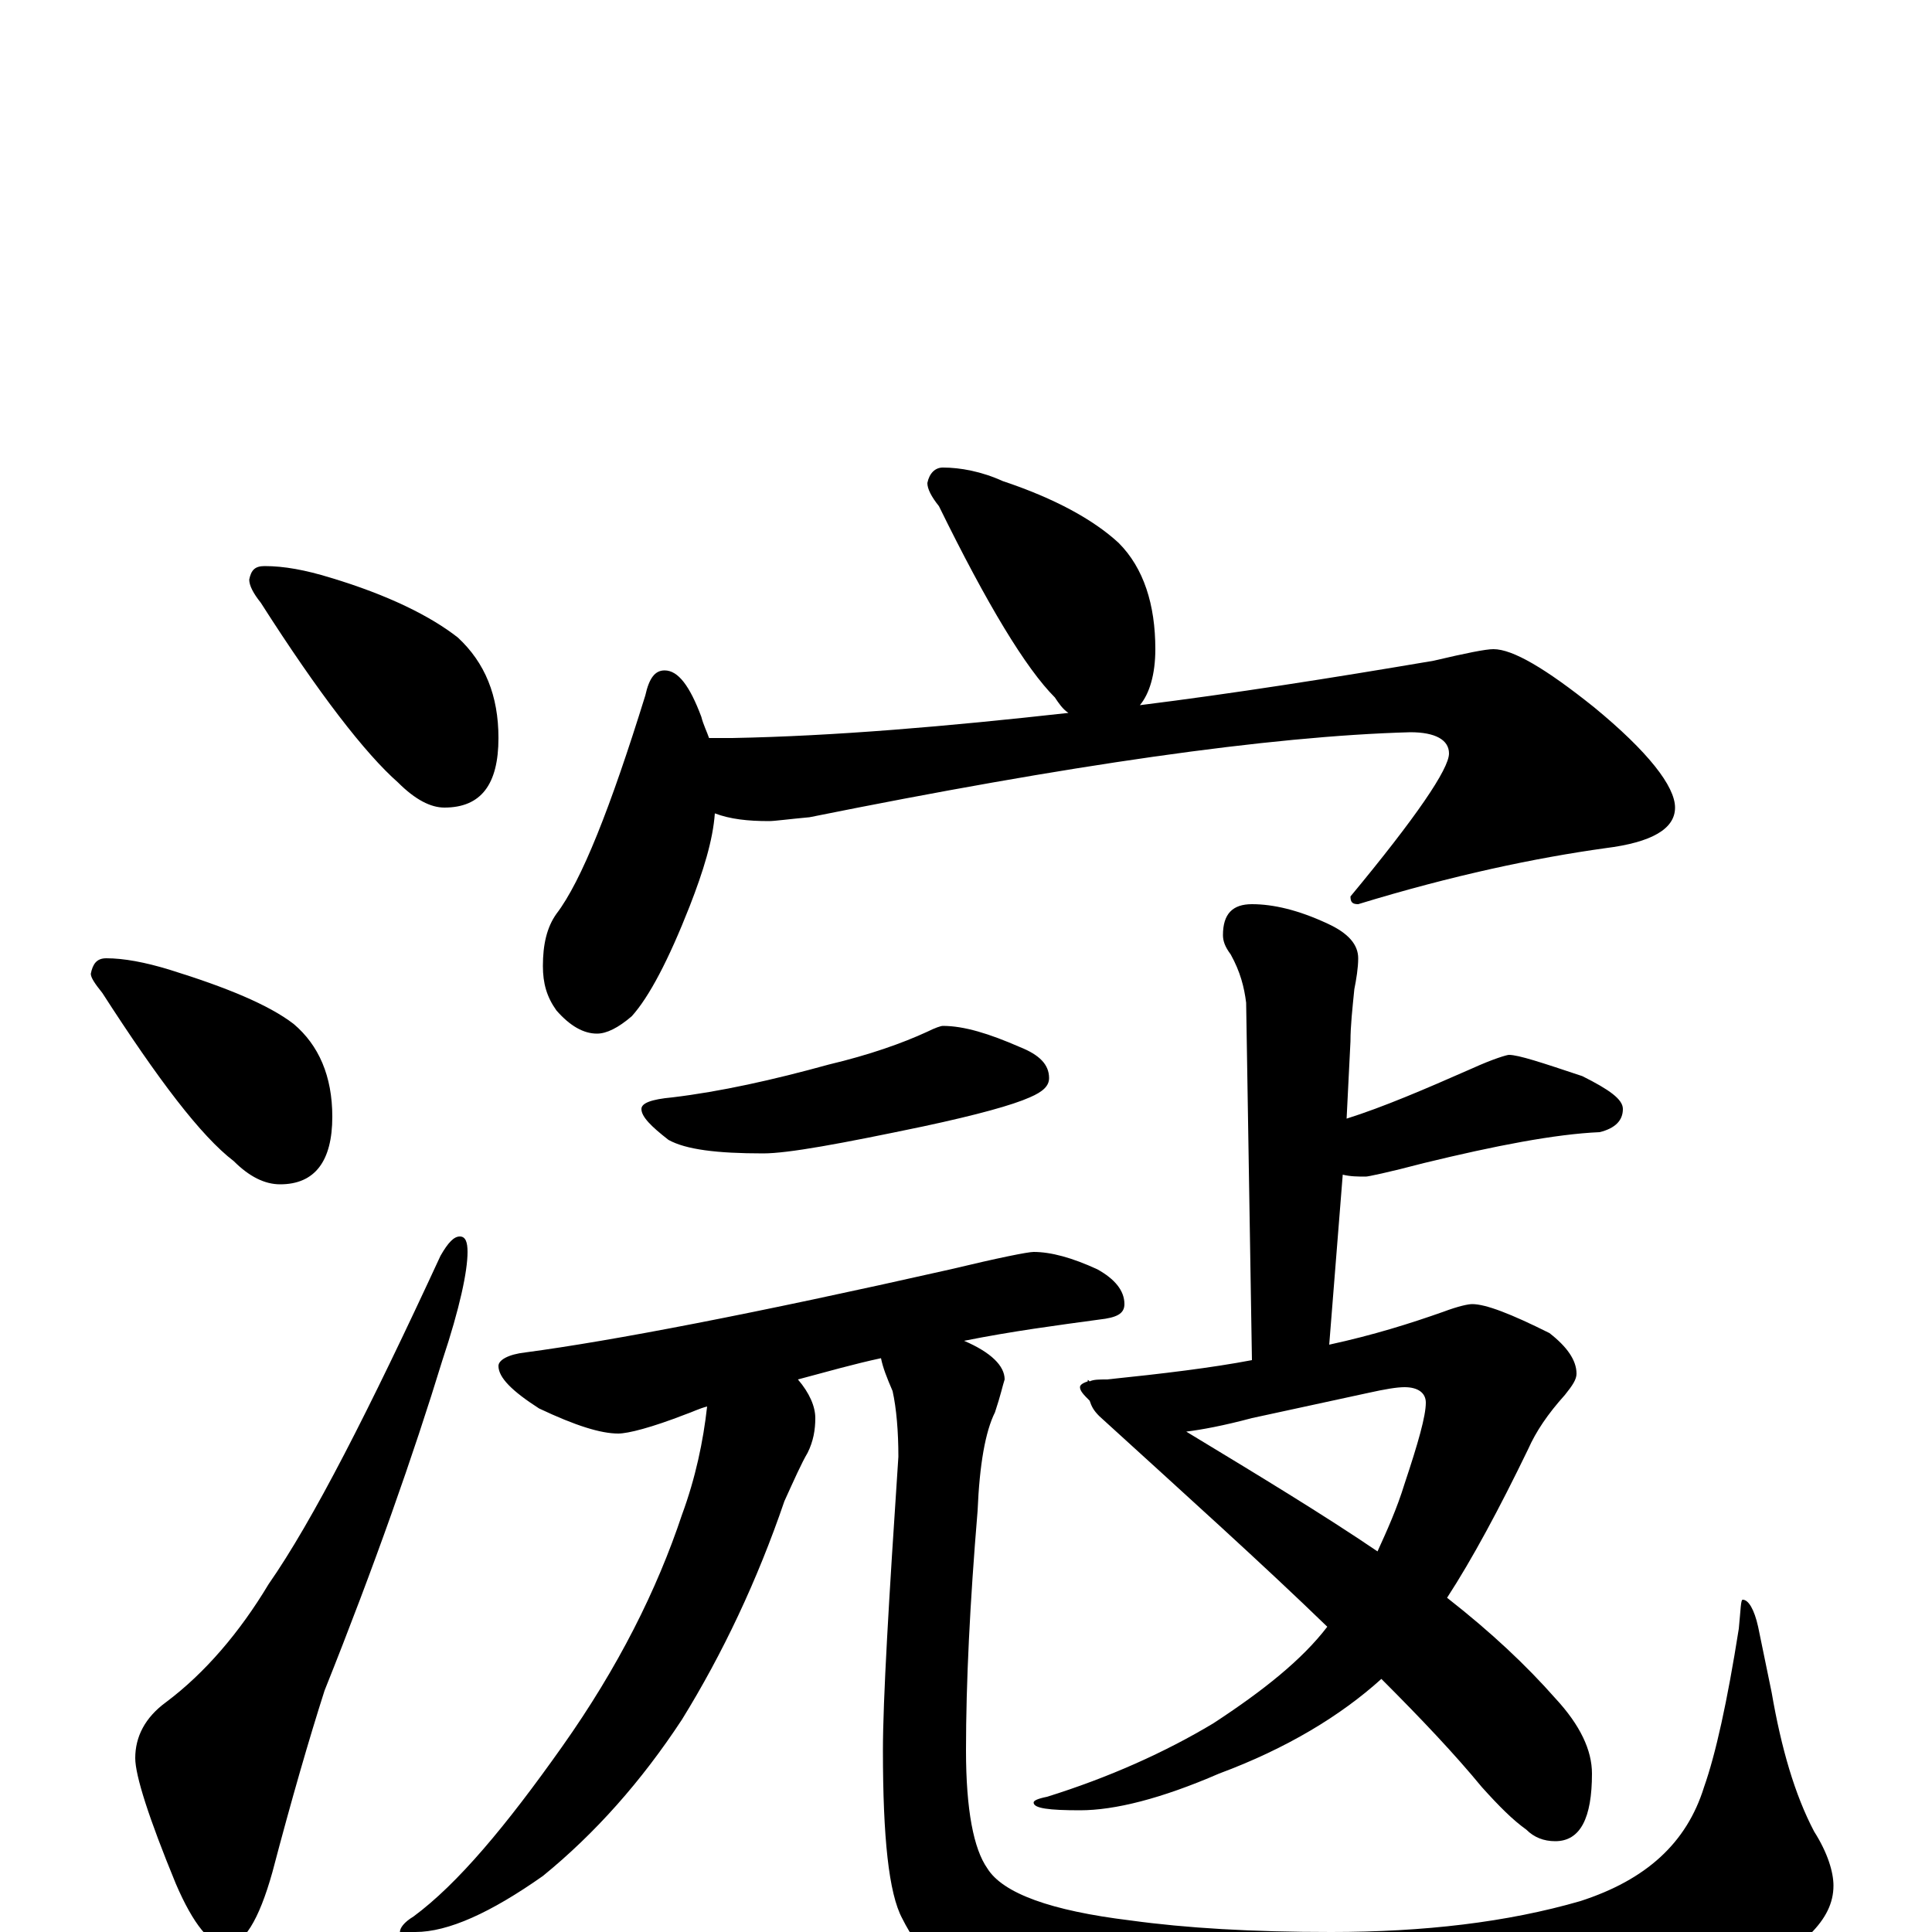 <?xml version="1.0" encoding="utf-8" ?>
<!DOCTYPE svg PUBLIC "-//W3C//DTD SVG 1.1//EN" "http://www.w3.org/Graphics/SVG/1.1/DTD/svg11.dtd">
<svg version="1.1" id="Layer_1" xmlns="http://www.w3.org/2000/svg" xmlns:xlink="http://www.w3.org/1999/xlink" x="0px" y="145px" width="1000px" height="1000px" viewBox="0 0 1000 1000" enable-background="new 0 0 1000 1000" xml:space="preserve">
<g id="Layer_1">
<path id="glyph" transform="matrix(1 0 0 -1 0 1000)" d="M137,707C147,707 158,705 171,701C201,692 223,681 237,670C251,657 258,640 258,618C258,594 249,582 230,582C223,582 215,586 206,595C189,610 165,641 135,688C131,693 129,697 129,700C130,705 132,707 137,707M55,504C64,504 75,502 88,498C117,489 139,480 152,470C165,459 172,443 172,422C172,399 163,387 145,387C137,387 129,391 121,399C104,412 82,441 53,486C49,491 47,494 47,496C48,501 50,504 55,504M238,360C241,360 242,357 242,352C242,342 238,323 229,296C214,247 194,190 168,125C160,100 151,69 141,31C134,6 126,-7 117,-7C109,-7 100,4 91,25C77,59 70,81 70,90C70,101 75,111 86,119C106,134 124,155 139,180C162,213 191,270 228,350C232,357 235,360 238,360M488,758C497,758 508,756 519,751C546,742 566,731 579,719C592,706 598,687 598,664C598,651 595,641 590,635C638,641 689,649 742,658C759,662 769,664 773,664C783,664 800,654 825,634C853,611 867,593 867,582C867,571 855,564 831,561C795,556 752,547 703,532C700,532 699,533 699,536C733,577 750,602 750,610C750,617 743,621 730,621C657,619 553,604 419,577C408,576 401,575 398,575C387,575 378,576 370,579C369,565 364,549 357,531C346,503 336,484 327,474C320,468 314,465 309,465C302,465 295,469 288,477C283,484 281,491 281,500C281,511 283,520 288,527C301,544 316,582 334,640C336,649 339,653 344,653C351,653 357,645 363,629C364,625 366,621 367,618l12,0C432,619 490,624 553,631C550,633 548,636 546,639C531,654 511,687 486,738C482,743 480,747 480,750C481,755 484,758 488,758M488,469C499,469 512,465 528,458C538,454 543,449 543,442C543,438 540,435 533,432C524,428 506,423 478,417C435,408 408,403 395,403C371,403 355,405 346,410C337,417 332,422 332,426C332,429 337,431 348,432C373,435 400,441 429,449C450,454 467,460 480,466C484,468 487,469 488,469M535,352C544,352 555,349 568,343C577,338 582,332 582,325C582,320 578,318 569,317C547,314 524,311 499,306C513,300 520,293 520,286C519,283 518,278 515,269C510,259 507,242 506,218C502,170 500,129 500,94C500,63 504,43 511,33C519,20 544,11 585,6C614,2 648,0 689,0C737,0 780,5 818,16C852,27 873,46 882,75C888,92 894,119 900,157C901,167 901,172 902,172C905,172 908,167 910,158l7,-34C922,95 929,71 939,52C946,41 949,31 949,24C949,15 945,7 937,-1C922,-16 896,-30 857,-41C813,-55 766,-62 717,-62C670,-62 623,-59 578,-52C547,-47 524,-40 507,-31C489,-24 476,-11 467,7C460,20 457,49 457,94C457,120 460,171 465,246C465,259 464,271 462,280C459,287 457,292 456,297C442,294 428,290 413,286C419,279 422,272 422,266C422,260 421,254 418,248C415,243 411,234 406,223C392,182 374,144 353,110C332,78 308,51 281,29C254,10 232,0 215,0l-8,0C207,2 209,5 214,8C237,25 262,55 291,96C320,137 340,177 353,216C360,235 364,254 366,272C362,271 358,269 355,268C337,261 325,258 320,258C311,258 298,262 279,271C265,280 258,287 258,293C258,296 263,299 272,300C317,306 390,320 492,343C517,349 532,352 535,352M648,532C659,532 672,529 687,522C698,517 703,511 703,504C703,499 702,493 701,488C700,478 699,469 699,461l-2,-40C716,427 737,436 762,447C773,452 780,454 781,454C786,454 798,450 819,443C833,436 840,431 840,426C840,420 836,416 828,414C805,413 774,407 737,398C718,393 708,391 707,391C703,391 699,391 695,392l-7,-88C711,309 730,315 747,321C755,324 760,325 762,325C769,325 782,320 802,310C811,303 816,296 816,289C816,286 814,283 810,278C801,268 795,259 791,250C776,219 762,193 749,173C772,155 790,138 805,121C818,107 824,94 824,82C824,59 818,47 805,47C799,47 794,49 790,53C783,58 776,65 767,75C753,92 736,110 715,131C694,112 666,95 631,82C601,69 577,63 559,63C543,63 535,64 535,67C535,68 537,69 542,70C574,80 603,93 628,108C654,125 674,141 687,158C654,190 614,226 569,267C566,270 565,272 564,275C561,278 559,280 559,282C559,283 560,284 563,285C563,286 563,286 564,285C566,286 569,286 573,286C602,289 627,292 648,296l-3,185C644,489 642,497 637,506C634,510 633,513 633,516C633,527 638,532 648,532M614,259C652,236 685,216 713,197C718,208 723,219 727,232C734,253 738,267 738,274C738,279 734,282 727,282C723,282 717,281 708,279l-60,-13C633,262 622,260 614,259z"/>
</g>
</svg>
